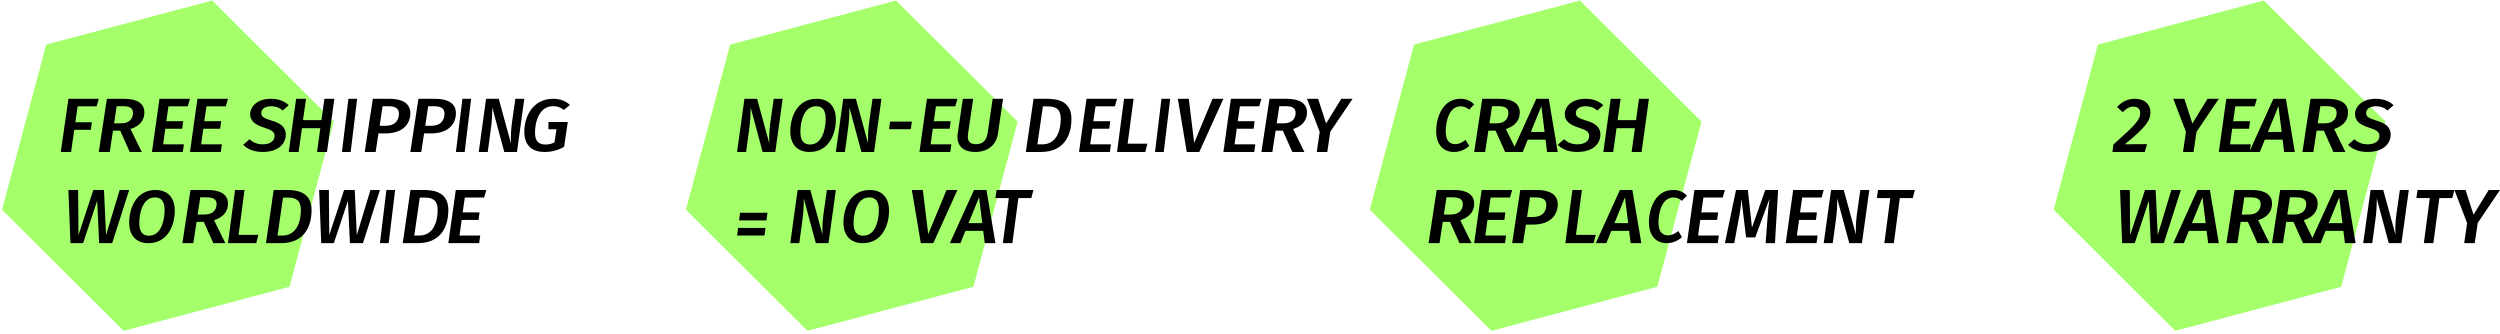 <?xml version="1.0" encoding="UTF-8"?>
<svg viewBox="0 0 329 44" version="1.1" xmlns="http://www.w3.org/2000/svg">
  <g stroke="none" stroke-width="1" fill="none" fill-rule="evenodd">
    <g transform="translate(-340, -1027)" fill-rule="nonzero">
      <g transform="translate(340.264, 1027.069)">
        <g fill="#A4FF6B">
          <path
            d="M5.823,5.797 L3.55271368e-15,27.531 L16.007,43.467 L37.838,37.669 L43.662,15.936 L27.654,-1.15463195e-13 L5.823,5.797 Z M95.823,5.797 L90,27.531 L106.007,43.467 L127.838,37.669 L133.662,15.936 L117.654,-1.15463195e-13 L95.823,5.797 Z M185.823,5.797 L180,27.531 L196.007,43.467 L217.838,37.669 L223.662,15.936 L207.654,1.70352621e-12 L185.823,5.797 Z M275.823,5.797 L270,27.531 L286.007,43.467 L307.838,37.669 L313.662,15.936 L297.654,-1.15463195e-13 L275.823,5.797 Z"
          ></path>
        </g>
        <path
          d="M102.736,12.931 L101.557,12.931 L101.098,16.152 C100.968,17.185 100.949,17.854 100.978,18.806 L99.371,12.931 L97.704,12.931 L96.736,19.931 L97.924,19.931 L98.303,17.135 C98.493,15.798 98.523,14.916 98.513,14.055 L100.1,19.931 L101.767,19.931 L102.736,12.931 Z M107.204,12.931 C108.79,12.931 109.736,13.911 109.736,15.669 C109.736,17.455 108.888,19.931 106.268,19.931 C104.681,19.931 103.736,18.95 103.736,17.203 C103.736,15.445 104.583,12.931 107.204,12.931 Z M112.371,12.931 L113.978,18.806 C113.949,17.854 113.968,17.185 114.098,16.152 L114.098,16.152 L114.557,12.931 L115.736,12.931 L114.767,19.931 L113.1,19.931 L111.513,14.055 C111.523,14.916 111.493,15.798 111.303,17.135 L111.303,17.135 L110.924,19.931 L109.736,19.931 L110.704,12.931 L112.371,12.931 Z M107.125,13.911 C105.479,13.911 105.066,16.057 105.066,17.28 C105.066,18.484 105.548,18.95 106.337,18.95 C108.002,18.95 108.396,16.795 108.396,15.571 C108.396,14.387 107.942,13.911 107.125,13.911 Z M116.736,16.931 L119.601,16.931 L119.736,15.931 L116.87,15.931 L116.736,16.931 Z M125.736,12.931 L121.719,12.931 L120.736,19.931 L124.792,19.931 L124.934,18.928 L122.206,18.928 L122.49,16.871 L124.711,16.871 L124.843,15.879 L122.622,15.879 L122.906,13.923 L125.452,13.923 L125.736,12.931 Z M131.736,12.931 L130.371,12.931 L129.705,17.452 C129.559,18.414 129.07,18.909 128.164,18.909 C127.31,18.909 126.987,18.453 127.133,17.501 L127.81,12.931 L126.446,12.931 L125.769,17.521 C125.561,18.929 126.321,19.931 128.081,19.931 C129.799,19.931 130.85,18.939 131.059,17.561 L131.736,12.931 Z M137.505,12.931 L135.753,12.931 L134.736,19.931 L136.708,19.931 C139.697,19.931 140.736,17.844 140.736,15.585 C140.736,13.407 139.183,12.931 137.505,12.931 Z M137.62,13.934 C138.543,13.934 139.33,14.177 139.33,15.575 C139.33,17.074 138.795,18.928 136.907,18.928 L136.257,18.928 L136.98,13.934 L137.62,13.934 Z M146.736,12.931 L146.452,13.923 L143.906,13.923 L143.622,15.879 L145.843,15.879 L145.711,16.871 L143.49,16.871 L143.206,18.928 L145.934,18.928 L145.792,19.931 L141.736,19.931 L142.719,12.931 L146.736,12.931 Z M148.917,12.931 L148.133,18.837 L150.736,18.837 L150.458,19.931 L146.736,19.931 L147.664,12.931 L148.917,12.931 Z M153.736,12.931 L152.586,12.931 L151.736,19.931 L152.885,19.931 L153.736,12.931 Z M156.18,12.931 L156.891,18.745 L159.302,12.931 L160.736,12.931 L157.56,19.931 L155.914,19.931 L154.736,12.931 L156.18,12.931 Z M165.736,12.931 L165.452,13.923 L162.906,13.923 L162.622,15.879 L164.843,15.879 L164.711,16.871 L162.49,16.871 L162.206,18.928 L164.934,18.928 L164.792,19.931 L160.736,19.931 L161.719,12.931 L165.736,12.931 Z M169.027,12.931 C170.833,12.931 171.736,13.569 171.736,14.734 C171.736,15.542 171.358,16.369 170.112,16.84 L169.908,16.912 L171.394,19.931 L169.809,19.931 L168.554,17.125 L167.607,17.125 L167.178,19.931 L165.736,19.931 L166.803,12.931 L169.027,12.931 Z M173.199,12.931 L174.251,16.182 L176.251,12.931 L177.736,12.931 L174.799,17.277 L174.409,19.931 L173.02,19.931 L173.409,17.287 L171.736,12.931 L173.199,12.931 Z M168.895,13.903 L168.091,13.903 L167.75,16.162 L168.675,16.162 C169.886,16.162 170.238,15.413 170.238,14.784 C170.238,14.156 169.809,13.903 168.895,13.903 Z M96.991,28.937 L100.599,28.937 L100.736,27.931 L97.127,27.931 L96.991,28.937 Z M96.736,30.931 L100.344,30.931 L100.48,29.924 L96.872,29.924 L96.736,30.931 Z M109.736,24.931 L108.557,24.931 L108.098,28.152 C107.968,29.185 107.949,29.854 107.978,30.806 L106.371,24.931 L104.704,24.931 L103.736,31.931 L104.924,31.931 L105.303,29.135 C105.493,27.798 105.523,26.916 105.513,26.055 L107.1,31.931 L108.767,31.931 L109.736,24.931 Z M114.204,24.931 C111.583,24.931 110.736,27.445 110.736,29.203 C110.736,30.95 111.681,31.931 113.268,31.931 C115.888,31.931 116.736,29.455 116.736,27.669 C116.736,25.911 115.79,24.931 114.204,24.931 Z M114.125,25.911 C114.942,25.911 115.396,26.387 115.396,27.571 C115.396,28.795 115.002,30.95 113.337,30.95 C112.548,30.95 112.066,30.484 112.066,29.28 C112.066,28.057 112.479,25.911 114.125,25.911 Z M121.18,24.931 L121.891,30.745 L124.302,24.931 L125.736,24.931 L122.56,31.931 L120.914,31.931 L119.736,24.931 L121.18,24.931 Z M129.556,24.931 L130.736,31.931 L129.33,31.931 L129.125,30.31 L126.787,30.31 L126.13,31.931 L124.736,31.931 L127.915,24.931 L129.556,24.931 Z M135.736,24.931 L135.458,25.994 L133.753,25.994 L132.967,31.931 L131.713,31.931 L132.498,25.994 L130.736,25.994 L130.879,24.931 L135.736,24.931 Z M128.582,25.903 L127.197,29.297 L129.002,29.297 L128.582,25.903 Z M12.736,12.931 L12.456,13.923 L9.951,13.923 L9.651,16.02 L11.825,16.02 L11.69,17.013 L9.506,17.013 L9.092,19.931 L7.736,19.931 L8.74,12.931 L12.736,12.931 Z M16.027,12.931 C17.833,12.931 18.736,13.569 18.736,14.734 C18.736,15.585 18.317,16.456 16.908,16.912 L16.908,16.912 L18.394,19.931 L16.809,19.931 L15.554,17.125 L14.607,17.125 L14.178,19.931 L12.736,19.931 L13.803,12.931 Z M15.895,13.903 L15.091,13.903 L14.75,16.162 L15.675,16.162 C16.886,16.162 17.238,15.413 17.238,14.784 C17.238,14.156 16.809,13.903 15.895,13.903 L15.895,13.903 Z M24.736,12.931 L24.452,13.923 L21.906,13.923 L21.622,15.879 L23.843,15.879 L23.711,16.871 L21.49,16.871 L21.206,18.928 L23.934,18.928 L23.792,19.931 L19.736,19.931 L20.719,12.931 L24.736,12.931 Z M29.736,12.931 L29.452,13.923 L26.906,13.923 L26.622,15.879 L28.843,15.879 L28.711,16.871 L26.49,16.871 L26.206,18.928 L28.934,18.928 L28.792,19.931 L24.736,19.931 L25.719,12.931 L29.736,12.931 Z M35.385,12.931 C36.415,12.931 37.156,13.241 37.736,13.775 L37.736,13.775 L36.941,14.474 C36.48,14.076 36.007,13.911 35.417,13.911 C34.666,13.911 34.118,14.241 34.118,14.814 C34.118,15.261 34.408,15.474 35.428,15.785 C36.555,16.105 37.349,16.581 37.349,17.659 C37.349,18.736 36.49,19.931 34.29,19.931 C33.109,19.931 32.283,19.533 31.736,18.989 L31.736,18.989 L32.573,18.251 C33.024,18.678 33.571,18.921 34.322,18.921 C35.278,18.921 35.868,18.503 35.868,17.814 C35.868,17.319 35.557,17.067 34.612,16.766 C33.281,16.358 32.659,15.853 32.659,14.94 C32.659,13.979 33.56,12.931 35.385,12.931 Z M40.012,12.931 L39.612,15.737 L42.038,15.737 L42.428,12.931 L43.736,12.931 L42.767,19.931 L41.459,19.931 L41.889,16.8 L39.473,16.8 L39.033,19.931 L37.736,19.931 L38.704,12.931 L40.012,12.931 Z M46.736,12.931 L45.586,12.931 L44.736,19.931 L45.885,19.931 L46.736,12.931 Z M50.993,12.931 C52.704,12.931 53.736,13.549 53.736,14.835 C53.736,16.079 52.936,17.398 50.673,17.485 L50.434,17.489 L49.545,17.489 L49.172,19.931 L47.736,19.931 L48.8,12.931 L50.993,12.931 Z M56.993,12.931 C58.704,12.931 59.736,13.549 59.736,14.835 C59.736,16.079 58.936,17.398 56.673,17.485 L56.434,17.489 L55.545,17.489 L55.172,19.931 L53.736,19.931 L54.8,12.931 L56.993,12.931 Z M61.736,12.931 L60.885,19.931 L59.736,19.931 L60.586,12.931 L61.736,12.931 Z M50.873,13.913 L50.083,13.913 L49.699,16.486 L50.434,16.486 C51.882,16.486 52.233,15.625 52.233,14.876 C52.233,14.177 51.728,13.913 50.873,13.913 Z M56.873,13.913 L56.083,13.913 L55.699,16.486 L56.434,16.486 C57.882,16.486 58.233,15.625 58.233,14.876 C58.233,14.177 57.728,13.913 56.873,13.913 Z M65.371,12.931 L66.978,18.806 C66.949,17.854 66.968,17.185 67.098,16.152 L67.098,16.152 L67.557,12.931 L68.736,12.931 L67.767,19.931 L66.1,19.931 L64.513,14.055 C64.523,14.916 64.493,15.798 64.303,17.135 L64.303,17.135 L63.924,19.931 L62.736,19.931 L63.704,12.931 L65.371,12.931 Z M72.534,12.931 C73.515,12.931 74.214,13.251 74.736,13.746 L74.736,13.746 L73.942,14.397 C73.483,14.057 73.108,13.902 72.523,13.902 C70.739,13.902 70.144,15.882 70.144,17.397 C70.144,18.513 70.624,18.95 71.532,18.95 C71.939,18.95 72.325,18.863 72.701,18.678 L72.701,18.678 L72.972,16.94 L71.908,16.94 L71.908,15.989 L74.454,15.989 L73.974,19.251 C73.222,19.688 72.367,19.931 71.417,19.931 C69.696,19.931 68.736,19.018 68.736,17.27 C68.736,15.3 69.821,12.931 72.534,12.931 Z M10.015,24.931 L10.065,30.867 L12.02,24.931 L13.421,24.931 L13.693,30.867 L15.486,24.931 L16.736,24.931 L14.499,31.931 L12.786,31.931 L12.524,26.349 L10.67,31.931 L9.008,31.931 L8.736,24.931 L10.015,24.931 Z M20.204,24.931 C21.79,24.931 22.736,25.911 22.736,27.669 C22.736,29.455 21.888,31.931 19.268,31.931 C17.681,31.931 16.736,30.95 16.736,29.203 C16.736,27.445 17.583,24.931 20.204,24.931 Z M20.125,25.911 C18.479,25.911 18.066,28.057 18.066,29.28 C18.066,30.484 18.548,30.95 19.337,30.95 C21.002,30.95 21.396,28.795 21.396,27.571 C21.396,26.387 20.942,25.911 20.125,25.911 Z M27.027,24.931 C28.833,24.931 29.736,25.569 29.736,26.734 C29.736,27.585 29.317,28.456 27.908,28.912 L27.908,28.912 L29.394,31.931 L27.809,31.931 L26.554,29.125 L25.607,29.125 L25.178,31.931 L23.736,31.931 L24.803,24.931 Z M31.917,24.931 L31.133,30.837 L33.736,30.837 L33.458,31.931 L29.736,31.931 L30.664,24.931 L31.917,24.931 Z M26.895,25.903 L26.091,25.903 L25.75,28.162 L26.675,28.162 C27.886,28.162 28.238,27.413 28.238,26.784 C28.238,26.156 27.809,25.903 26.895,25.903 L26.895,25.903 Z M37.505,24.931 L35.753,24.931 L34.736,31.931 L36.708,31.931 C39.697,31.931 40.736,29.844 40.736,27.585 C40.736,25.407 39.183,24.931 37.505,24.931 Z M37.62,25.934 C38.543,25.934 39.33,26.177 39.33,27.575 C39.33,29.074 38.795,30.928 36.907,30.928 L36.257,30.928 L36.98,25.934 L37.62,25.934 Z M43.015,24.931 L43.065,30.867 L45.02,24.931 L46.421,24.931 L46.693,30.867 L48.486,24.931 L49.736,24.931 L47.499,31.931 L45.786,31.931 L45.524,26.349 L43.67,31.931 L42.008,31.931 L41.736,24.931 L43.015,24.931 Z M51.736,24.931 L50.885,31.931 L49.736,31.931 L50.586,24.931 L51.736,24.931 Z M55.505,24.931 C57.183,24.931 58.736,25.407 58.736,27.585 C58.736,29.844 57.697,31.931 54.708,31.931 L54.708,31.931 L52.736,31.931 L53.753,24.931 Z M63.736,24.931 L63.452,25.923 L60.906,25.923 L60.622,27.879 L62.843,27.879 L62.711,28.871 L60.49,28.871 L60.206,30.928 L62.934,30.928 L62.792,31.931 L58.736,31.931 L59.719,24.931 L63.736,24.931 Z M55.62,25.934 L54.98,25.934 L54.257,30.928 L54.907,30.928 C56.795,30.928 57.33,29.074 57.33,27.575 C57.33,26.177 56.543,25.934 55.62,25.934 L55.62,25.934 Z M191.918,12.931 C192.639,12.931 193.178,13.155 193.609,13.554 L193.736,13.678 L193.071,14.358 C192.721,14.067 192.379,13.921 191.955,13.921 C190.461,13.921 189.99,15.882 189.99,17.212 C189.99,18.416 190.498,18.902 191.236,18.902 C191.736,18.902 192.119,18.687 192.47,18.434 L192.601,18.338 L193.09,19.135 C192.638,19.542 191.964,19.931 191.088,19.931 C189.686,19.931 188.736,18.969 188.736,17.173 C188.736,15.358 189.612,12.931 191.918,12.931 Z M197.027,12.931 C198.833,12.931 199.736,13.569 199.736,14.734 C199.736,15.542 199.358,16.369 198.112,16.84 L197.908,16.912 L199.051,19.235 L201.915,12.931 L203.556,12.931 L204.736,19.931 L203.33,19.931 L203.125,18.31 L200.787,18.31 L200.13,19.931 L197.809,19.931 L196.554,17.125 L195.607,17.125 L195.178,19.931 L193.736,19.931 L194.803,12.931 L197.027,12.931 Z M208.385,12.931 C209.336,12.931 210.04,13.195 210.599,13.656 L210.736,13.775 L209.941,14.474 C209.48,14.076 209.007,13.911 208.417,13.911 C207.666,13.911 207.118,14.241 207.118,14.814 C207.118,15.261 207.408,15.474 208.428,15.785 C209.555,16.105 210.349,16.581 210.349,17.659 C210.349,18.736 209.49,19.931 207.29,19.931 C206.194,19.931 205.403,19.587 204.857,19.103 L204.736,18.989 L205.573,18.251 C206.024,18.678 206.571,18.921 207.322,18.921 C208.278,18.921 208.868,18.503 208.868,17.814 C208.868,17.319 208.557,17.067 207.612,16.766 C206.281,16.358 205.659,15.853 205.659,14.94 C205.659,13.979 206.56,12.931 208.385,12.931 Z M213.012,12.931 L212.612,15.737 L215.038,15.737 L215.428,12.931 L216.736,12.931 L215.767,19.931 L214.459,19.931 L214.889,16.8 L212.473,16.8 L212.033,19.931 L210.736,19.931 L211.704,12.931 L213.012,12.931 Z M202.582,13.903 L201.197,17.297 L203.002,17.297 L202.582,13.903 Z M196.895,13.903 L196.091,13.903 L195.75,16.162 L196.675,16.162 C197.886,16.162 198.238,15.413 198.238,14.784 C198.238,14.156 197.809,13.903 196.895,13.903 Z M191.027,24.931 C192.833,24.931 193.736,25.569 193.736,26.734 C193.736,27.542 193.358,28.369 192.112,28.84 L191.908,28.912 L193.394,31.931 L191.809,31.931 L190.554,29.125 L189.607,29.125 L189.178,31.931 L187.736,31.931 L188.803,24.931 L191.027,24.931 Z M198.736,24.931 L198.452,25.923 L195.906,25.923 L195.622,27.879 L197.843,27.879 L197.711,28.871 L195.49,28.871 L195.206,30.928 L197.934,30.928 L197.792,31.931 L193.736,31.931 L194.719,24.931 L198.736,24.931 Z M201.993,24.931 C203.704,24.931 204.736,25.549 204.736,26.835 C204.736,28.122 203.88,29.489 201.434,29.489 L201.434,29.489 L200.545,29.489 L200.172,31.931 L198.736,31.931 L199.8,24.931 Z M201.873,25.913 L201.083,25.913 L200.699,28.486 L201.434,28.486 C202.882,28.486 203.233,27.625 203.233,26.876 C203.233,26.177 202.728,25.913 201.873,25.913 L201.873,25.913 Z M190.895,25.903 L190.091,25.903 L189.75,28.162 L190.675,28.162 C191.886,28.162 192.238,27.413 192.238,26.784 C192.238,26.156 191.809,25.903 190.895,25.903 Z M207.917,24.931 L207.133,30.837 L209.736,30.837 L209.458,31.931 L205.736,31.931 L206.664,24.931 L207.917,24.931 Z M214.556,24.931 L215.736,31.931 L214.33,31.931 L214.125,30.31 L211.787,30.31 L211.13,31.931 L209.736,31.931 L212.915,24.931 L214.556,24.931 Z M213.582,25.903 L212.197,29.297 L214.002,29.297 L213.582,25.903 Z M219.918,24.931 C220.639,24.931 221.178,25.155 221.609,25.554 L221.736,25.678 L221.071,26.358 C220.721,26.067 220.379,25.921 219.955,25.921 C218.461,25.921 217.99,27.882 217.99,29.212 C217.99,30.416 218.498,30.902 219.236,30.902 C219.736,30.902 220.119,30.687 220.47,30.434 L220.601,30.338 L221.09,31.135 C220.638,31.542 219.964,31.931 219.088,31.931 C217.686,31.931 216.736,30.969 216.736,29.173 C216.736,27.358 217.612,24.931 219.918,24.931 Z M226.736,24.931 L226.452,25.923 L223.906,25.923 L223.622,27.879 L225.843,27.879 L225.711,28.871 L223.49,28.871 L223.206,30.928 L225.934,30.928 L225.792,31.931 L221.736,31.931 L222.719,24.931 L226.736,24.931 Z M229.752,24.931 L230.294,29.884 L232.044,24.931 L233.736,24.931 L233.32,31.931 L232.092,31.931 L232.314,28.973 C232.382,27.949 232.479,26.926 232.604,26.075 L232.604,26.075 L230.729,31.171 L229.52,31.171 L228.911,26.096 C228.853,27.068 228.689,28.071 228.495,29.064 L228.495,29.064 L227.963,31.931 L226.736,31.931 L228.195,24.931 L229.752,24.931 Z M239.736,24.931 L239.452,25.923 L236.906,25.923 L236.622,27.879 L238.843,27.879 L238.711,28.871 L236.49,28.871 L236.206,30.928 L238.934,30.928 L238.792,31.931 L234.736,31.931 L235.719,24.931 L239.736,24.931 Z M242.371,24.931 L243.978,30.806 C243.949,29.854 243.968,29.185 244.098,28.152 L244.098,28.152 L244.557,24.931 L245.736,24.931 L244.767,31.931 L243.1,31.931 L241.513,26.055 C241.523,26.916 241.493,27.798 241.303,29.135 L241.303,29.135 L240.924,31.931 L239.736,31.931 L240.704,24.931 L242.371,24.931 Z M251.736,24.931 L246.879,24.931 L246.736,25.994 L248.498,25.994 L247.713,31.931 L248.967,31.931 L249.753,25.994 L251.458,25.994 L251.736,24.931 Z M280.694,12.931 C279.756,12.931 279.004,13.299 278.333,14.004 L279.086,14.699 C279.571,14.198 279.973,13.963 280.519,13.963 C281.034,13.963 281.385,14.249 281.385,14.801 C281.385,15.669 280.911,16.231 277.859,18.95 L277.736,19.931 L281.993,19.931 L282.282,18.899 L279.364,18.919 C282.23,16.609 282.736,15.71 282.736,14.709 C282.736,13.687 282.004,12.931 280.694,12.931 Z M287.199,12.931 L288.251,16.182 L290.251,12.931 L291.736,12.931 L288.799,17.277 L288.409,19.931 L287.02,19.931 L287.409,17.287 L285.736,12.931 L287.199,12.931 Z M291.736,19.931 L292.719,12.931 L296.736,12.931 L296.452,13.923 L293.906,13.923 L293.622,15.879 L295.843,15.879 L295.711,16.871 L293.49,16.871 L293.206,18.928 L295.934,18.928 L295.818,19.749 L298.915,12.931 L300.556,12.931 L301.736,19.931 L300.33,19.931 L300.125,18.31 L297.787,18.31 L297.13,19.931 L291.736,19.931 Z M299.582,13.903 L298.197,17.297 L300.002,17.297 L299.582,13.903 Z M306.027,12.931 C307.833,12.931 308.736,13.569 308.736,14.734 C308.736,15.585 308.317,16.456 306.908,16.912 L306.908,16.912 L308.394,19.931 L306.809,19.931 L305.554,17.125 L304.607,17.125 L304.178,19.931 L302.736,19.931 L303.803,12.931 Z M312.385,12.931 C313.415,12.931 314.156,13.241 314.736,13.775 L314.736,13.775 L313.941,14.474 C313.48,14.076 313.007,13.911 312.417,13.911 C311.666,13.911 311.118,14.241 311.118,14.814 C311.118,15.261 311.408,15.474 312.428,15.785 C313.555,16.105 314.349,16.581 314.349,17.659 C314.349,18.736 313.49,19.931 311.29,19.931 C310.109,19.931 309.283,19.533 308.736,18.989 L308.736,18.989 L309.573,18.251 C310.024,18.678 310.571,18.921 311.322,18.921 C312.278,18.921 312.868,18.503 312.868,17.814 C312.868,17.319 312.557,17.067 311.612,16.766 C310.281,16.358 309.659,15.853 309.659,14.94 C309.659,13.979 310.56,12.931 312.385,12.931 Z M305.895,13.903 L305.091,13.903 L304.75,16.162 L305.675,16.162 C306.886,16.162 307.238,15.413 307.238,14.784 C307.238,14.156 306.809,13.903 305.895,13.903 L305.895,13.903 Z M280.015,24.931 L280.065,30.867 L282.02,24.931 L283.421,24.931 L283.693,30.867 L285.486,24.931 L286.736,24.931 L284.499,31.931 L282.786,31.931 L282.524,26.349 L280.67,31.931 L279.008,31.931 L278.736,24.931 L280.015,24.931 Z M290.556,24.931 L291.736,31.931 L290.33,31.931 L290.125,30.31 L287.787,30.31 L287.13,31.931 L285.736,31.931 L288.915,24.931 L290.556,24.931 Z M289.582,25.903 L288.197,29.297 L290.002,29.297 L289.582,25.903 Z M296.027,24.931 C297.833,24.931 298.736,25.569 298.736,26.734 C298.736,27.542 298.358,28.369 297.112,28.84 L296.908,28.912 L298.394,31.931 L296.809,31.931 L295.554,29.125 L294.607,29.125 L294.178,31.931 L292.736,31.931 L293.803,24.931 L296.027,24.931 Z M302.809,31.931 L301.554,29.125 L300.607,29.125 L300.178,31.931 L298.736,31.931 L299.803,24.931 L302.027,24.931 C303.833,24.931 304.736,25.569 304.736,26.734 C304.736,27.542 304.358,28.369 303.112,28.84 L302.908,28.912 L304.051,31.235 L306.915,24.931 L308.556,24.931 L309.736,31.931 L308.33,31.931 L308.125,30.31 L305.787,30.31 L305.13,31.931 L302.809,31.931 Z M307.582,25.903 L306.197,29.297 L308.002,29.297 L307.582,25.903 Z M295.895,25.903 L295.091,25.903 L294.75,28.162 L295.675,28.162 C296.886,28.162 297.238,27.413 297.238,26.784 C297.238,26.156 296.809,25.903 295.895,25.903 Z M301.895,25.903 L301.091,25.903 L300.75,28.162 L301.675,28.162 C302.886,28.162 303.238,27.413 303.238,26.784 C303.238,26.156 302.809,25.903 301.895,25.903 Z M316.736,24.931 L315.557,24.931 L315.098,28.152 C314.968,29.185 314.949,29.854 314.978,30.806 L313.371,24.931 L311.704,24.931 L310.736,31.931 L311.924,31.931 L312.303,29.135 C312.493,27.798 312.523,26.916 312.513,26.055 L314.1,31.931 L315.767,31.931 L316.736,24.931 Z M322.736,24.931 L322.458,25.994 L320.753,25.994 L319.967,31.931 L318.713,31.931 L319.498,25.994 L317.736,25.994 L317.879,24.931 L322.736,24.931 Z M324.199,24.931 L325.251,28.182 L327.251,24.931 L328.736,24.931 L325.799,29.277 L325.409,31.931 L324.02,31.931 L324.409,29.287 L322.736,24.931 L324.199,24.931 Z"
          fill="#000000"></path>
      </g>
    </g>
  </g>
</svg>
